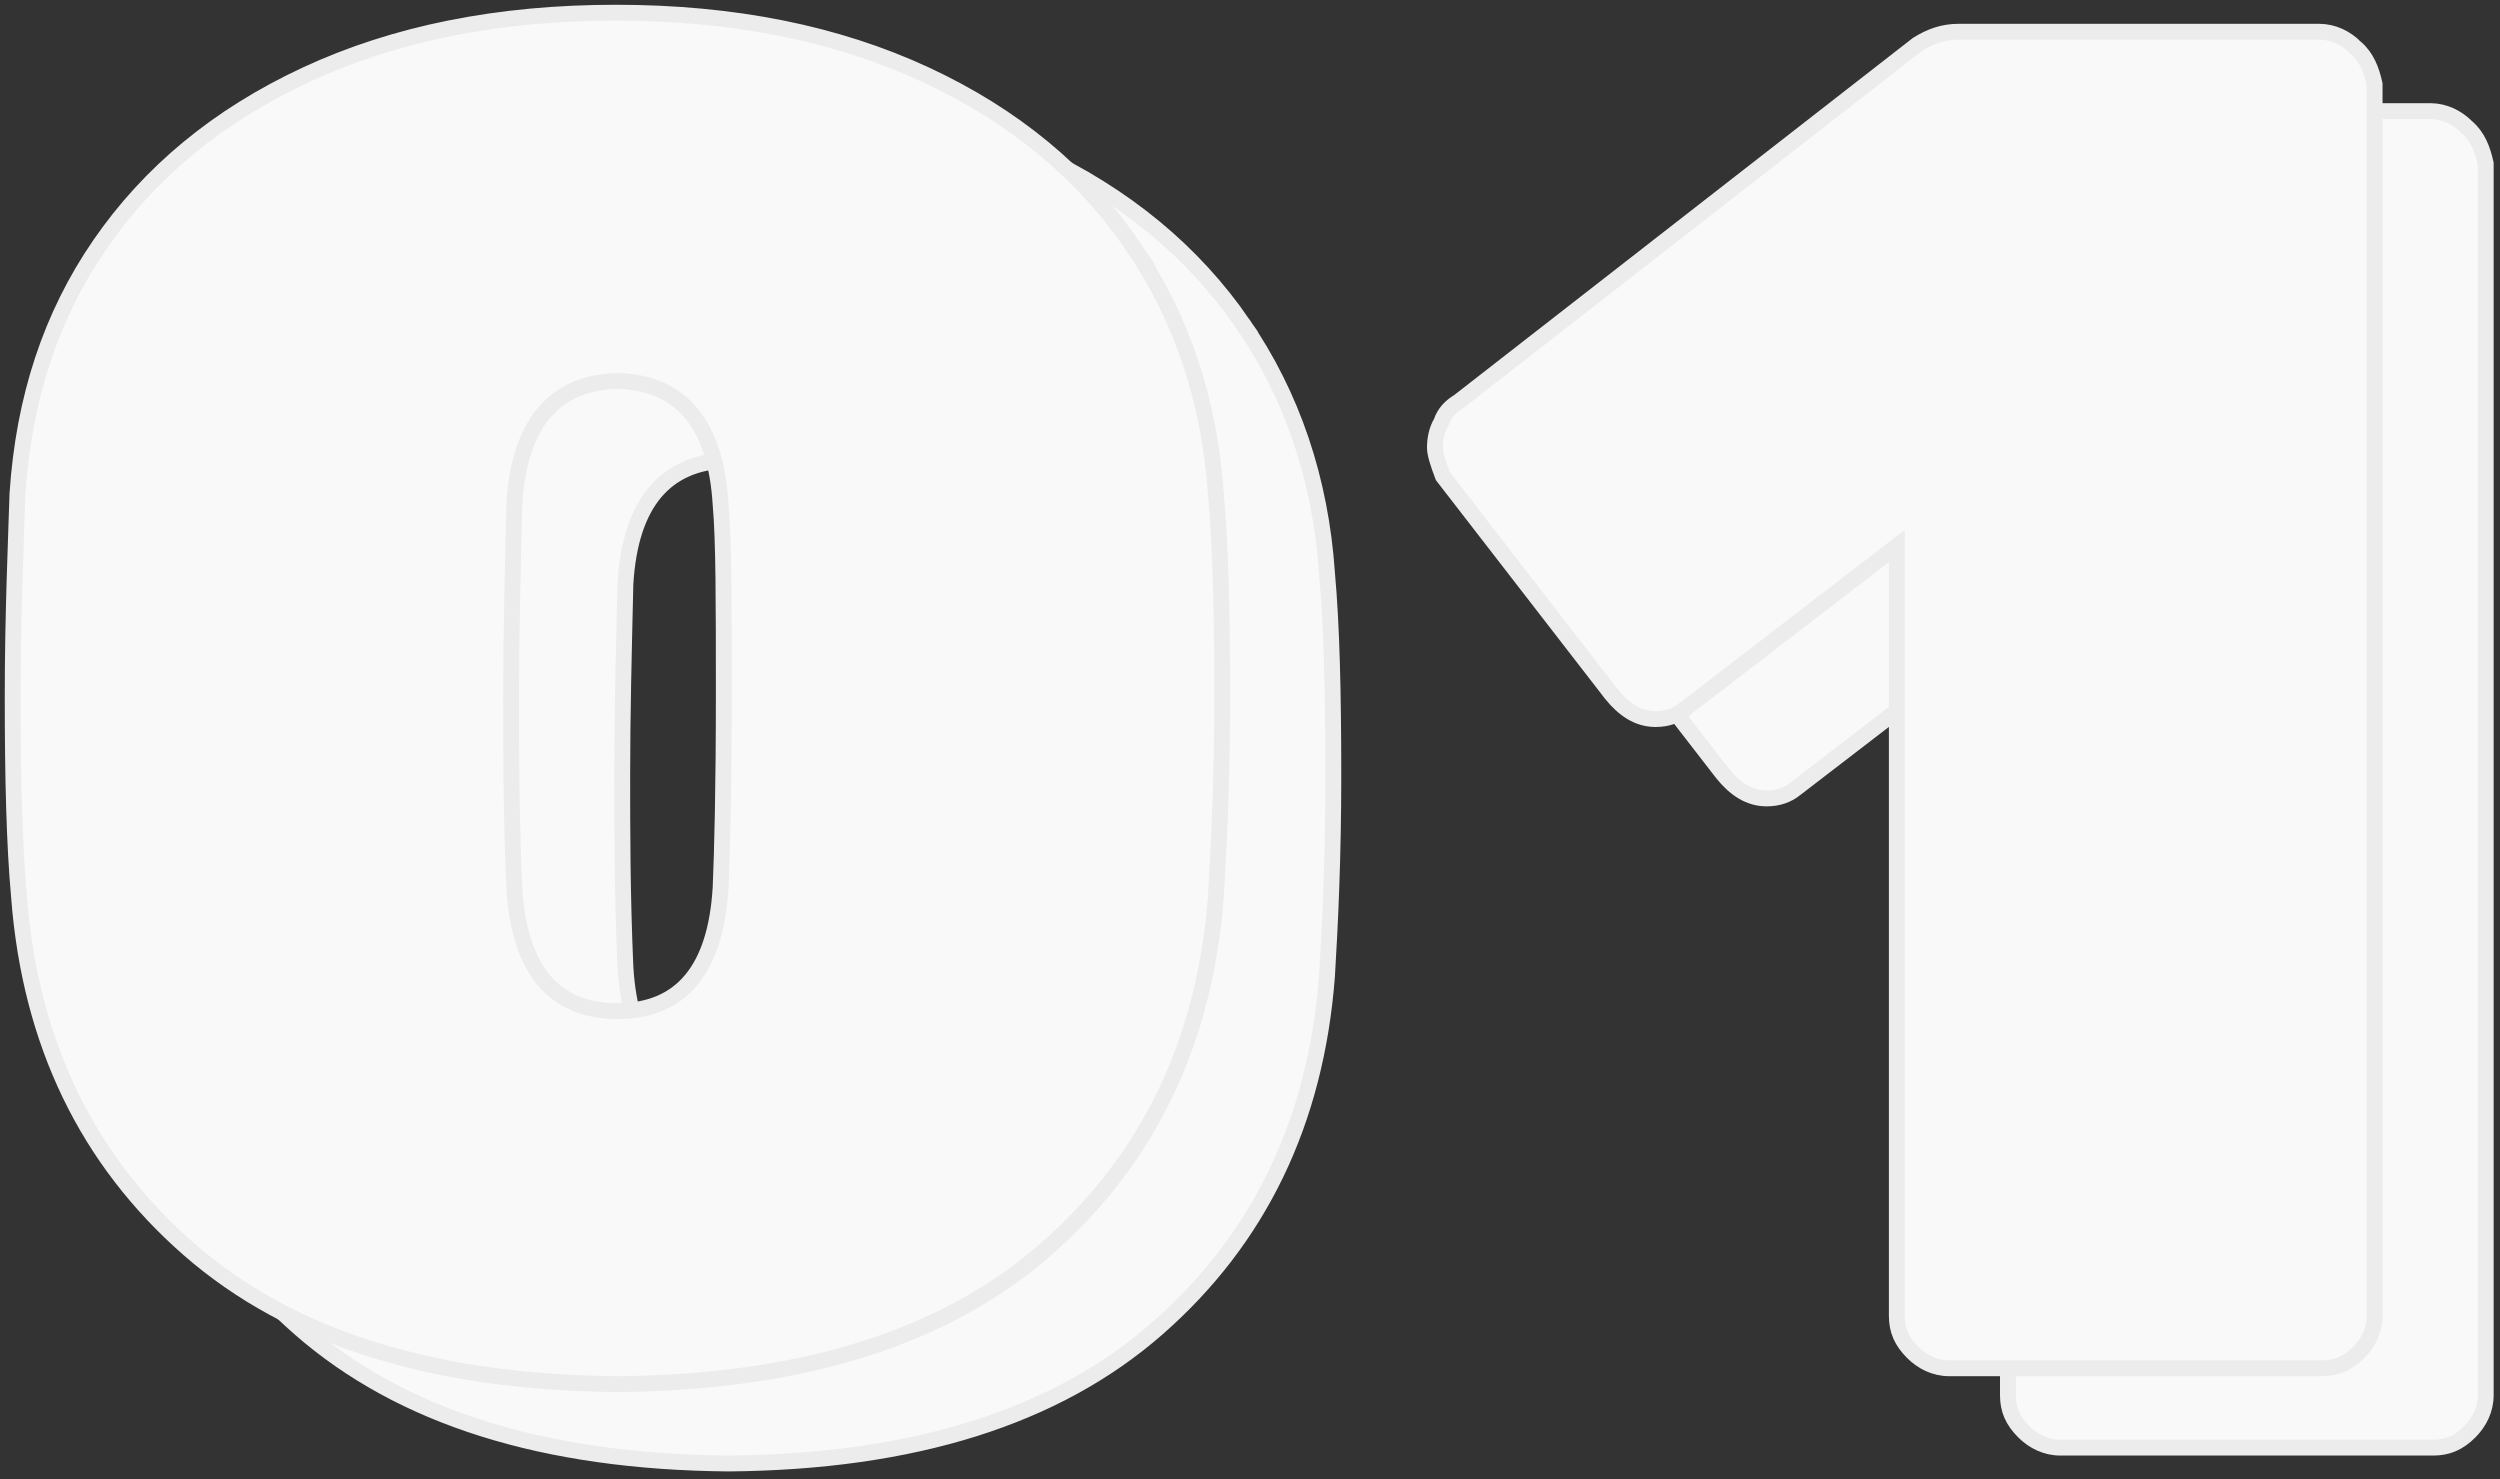 <svg id="Слой_1" xmlns="http://www.w3.org/2000/svg" viewBox="0 0 157.5 93.2"><rect x="0" y="0" width="157.5" height="93.2" fill="#333333" stroke="none"/><style>.st0{fill:#f9f9f9;stroke:#ececec;stroke-miterlimit:10}</style><path class="st0" d="M78.3 20.4c-3.1-4.5-7.4-8.1-13-10.7-5.6-2.6-12.1-3.9-19.5-3.9S31.9 7.1 26.3 9.7c-5.6 2.6-9.9 6.2-13 10.7-3.1 4.5-4.8 9.7-5.2 15.7-.1 3.3-.3 7.6-.3 12.8 0 5.1.1 9.3.4 12.6.7 9.2 4.3 16.6 10.7 22.2 6.4 5.6 15.4 8.4 27 8.5 11.6-.1 20.6-2.9 27-8.5 6.4-5.6 10-13 10.7-22.2.2-3.3.4-7.5.4-12.6 0-5.2-.1-9.5-.4-12.8-.4-5.9-2.2-11.2-5.3-15.7zM52.4 60.9c-.3 5.2-2.5 7.8-6.5 7.8s-6.2-2.6-6.5-7.8c-.2-4.6-.2-8.7-.2-12.1 0-3.7.1-7.7.2-12 .3-5.1 2.5-7.7 6.5-7.8 4 .1 6.2 2.7 6.5 7.8.2 2.2.2 6.2.2 12s-.1 9.8-.2 12.1zM155.4 8c-.6-.6-1.4-1-2.3-1h-22.7c-1 0-1.8.3-2.6.8L98.9 30.3c-.5.3-.9.7-1.1 1.3-.3.5-.4 1.1-.4 1.6 0 .4.2 1 .5 1.8l10.6 13.7c.8 1 1.7 1.6 2.8 1.6.7 0 1.3-.2 1.8-.6l13.4-10.3v48.5c0 .9.3 1.6 1 2.3.6.6 1.4 1 2.3 1h23.5c.9 0 1.6-.3 2.3-1 .6-.6 1-1.4 1-2.3V10.3c-.2-.9-.5-1.7-1.2-2.3z"/><path class="st0" d="M71.3 15.4c-3.1-4.5-7.4-8.1-13-10.7C52.7 2.1 46.2.8 38.8.8S24.9 2.1 19.3 4.7c-5.6 2.6-9.9 6.2-13 10.7-3.1 4.5-4.8 9.7-5.2 15.7C1 34.4.8 38.7.8 43.9c0 5.1.1 9.3.4 12.6.7 9.2 4.3 16.6 10.7 22.2 6.4 5.6 15.4 8.4 27 8.5 11.6-.1 20.6-2.9 27-8.5 6.4-5.6 10-13 10.7-22.2.2-3.3.4-7.5.4-12.6 0-5.2-.1-9.5-.4-12.8-.4-5.9-2.2-11.2-5.3-15.7zM45.4 55.9c-.3 5.2-2.5 7.8-6.5 7.8s-6.2-2.6-6.5-7.8c-.2-4.6-.2-8.7-.2-12.1 0-3.7.1-7.7.2-12 .3-5.1 2.5-7.7 6.5-7.8 4 .1 6.2 2.7 6.5 7.8.2 2.2.2 6.2.2 12s-.1 9.8-.2 12.1zM148.4 3c-.6-.6-1.4-1-2.3-1h-22.7c-1 0-1.8.3-2.6.8L91.9 25.3c-.5.3-.9.7-1.1 1.3-.3.5-.4 1.1-.4 1.6 0 .4.2 1 .5 1.8l10.6 13.7c.8 1 1.7 1.6 2.8 1.6.7 0 1.3-.2 1.8-.6l13.4-10.3v48.5c0 .9.3 1.6 1 2.3.6.6 1.4 1 2.3 1h23.5c.9 0 1.6-.3 2.3-1 .6-.6 1-1.4 1-2.3V5.3c-.2-.9-.5-1.7-1.2-2.3z"/></svg>